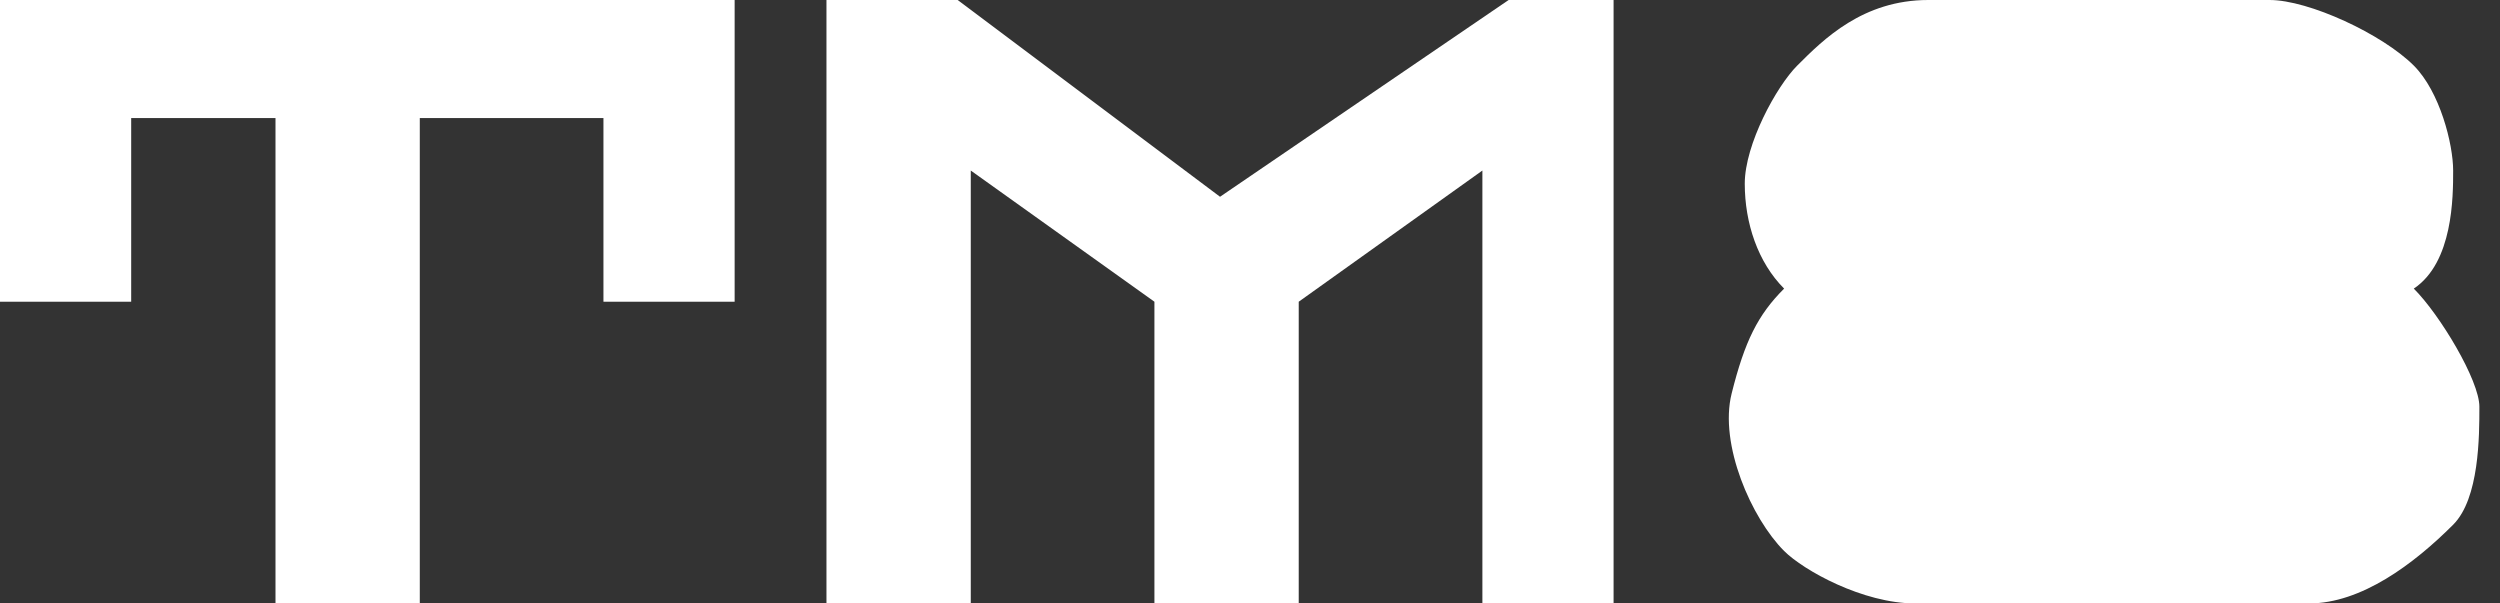 <svg width="116" height="28" viewBox="0 0 116 28" fill="none" xmlns="http://www.w3.org/2000/svg">
<rect x="0" y="0" width="116" height="28" fill="#333333" stroke="none"/>
<path d="M0 14H6.087V5.478H12.783V28H19.478V5.478H28V14H34.087V0H0V14Z" fill="white"/>
<path d="M38.348 0V28H45.044V7.913L53.565 14V28H60.261V14L68.783 7.913V28H74.87V0H70L56.609 9.13L44.435 0H38.348Z" fill="white"/>
<path d="M105.304 0H98C95.565 1.67336e-07 90.939 0 89.478 0C86.435 -0.001 84.609 1.825 83.392 3.043L83.391 3.043C82.429 4.006 80.957 6.696 80.957 8.522C80.957 10.348 81.565 12.174 82.783 13.391C81.565 14.609 80.957 15.825 80.348 18.26C79.757 20.622 81.272 24.054 82.783 25.565C83.679 26.461 86.435 27.999 88.87 28H98.609H107.13C109.565 28 112 26.173 113.826 24.347C115.043 23.13 115.043 20.23 115.043 18.869C115.043 17.652 113.217 14.608 112 13.391C113.826 12.173 113.826 9.13 113.826 7.912C113.826 6.695 113.217 4.26 112 3.043C110.539 1.583 107.13 -0.001 105.304 0Z" fill="white"/>
</svg>

